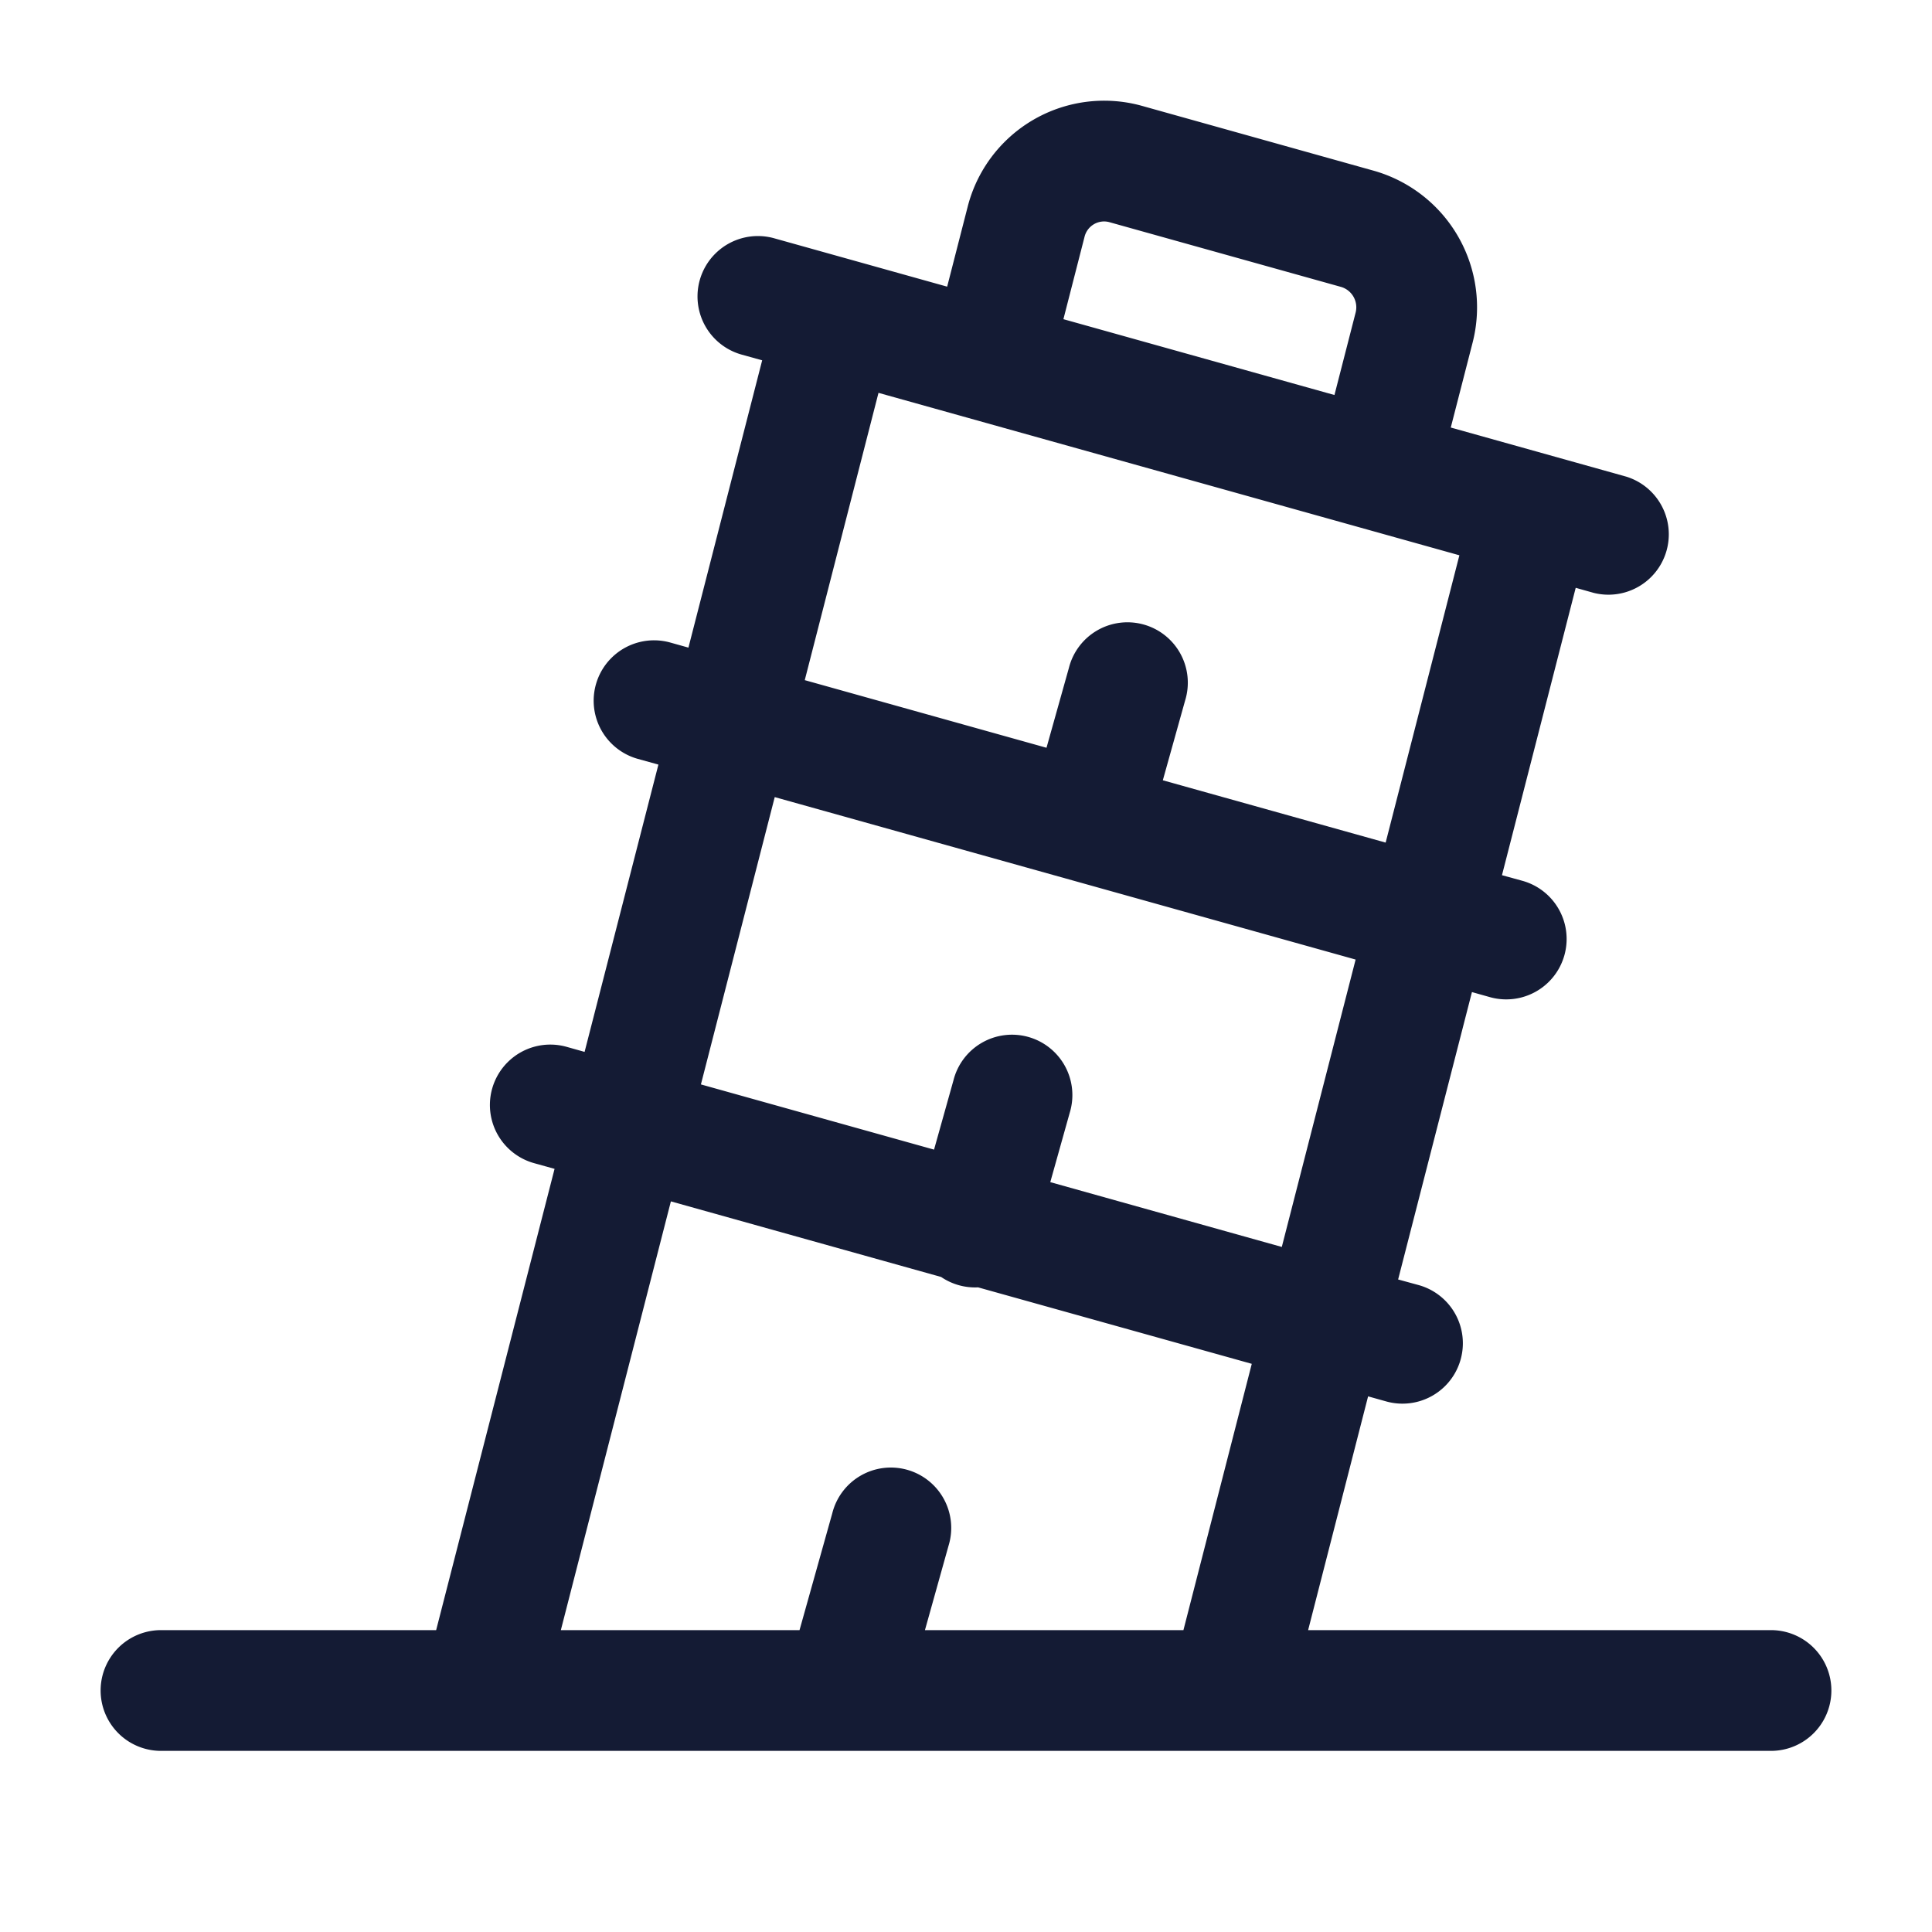 <svg xmlns="http://www.w3.org/2000/svg" width="24" height="24" fill="none"><path fill="#141B34" fill-rule="evenodd" d="M14.722 8.702a.75.75 0 1 0-1.444-.404L13 9.289l-3.003-.84.916-3.569 7.216 2.018-.916 3.569-2.768-.774zm-1.434 5.123a.75.75 0 1 0-1.444-.404l-.241.86-2.896-.81.917-3.569 7.216 2.018-.917 3.57-2.876-.805zm-1.138 2.167 3.4.95-.849 3.308H11.49l.293-1.048a.75.75 0 1 0-1.444-.404l-.407 1.452H6.967l1.367-5.326 3.357.939a.75.75 0 0 0 .46.129m-1.67 5.758H2a.75.75 0 0 1 0-1.5h3.418l1.471-5.73-.255-.071a.75.75 0 0 1 .404-1.445l.224.063.917-3.569-.256-.071a.75.75 0 1 1 .404-1.445l.225.063.916-3.569-.255-.071a.75.75 0 0 1 .404-1.445l2.149.601.254-.99a1.75 1.75 0 0 1 2.162-1.257l2.884.807a1.764 1.764 0 0 1 1.226 2.14l-.27 1.05 2.18.61a.75.75 0 0 1-.404 1.444l-.224-.063-.916 3.57.255.07a.75.75 0 0 1-.404 1.445l-.224-.063-.917 3.57.256.07a.75.75 0 1 1-.404 1.445l-.225-.063-.745 2.904H22a.75.75 0 1 1 0 1.5H10.48m2.73-17.785 3.367.942.262-1.02a.264.264 0 0 0-.177-.322l-2.884-.806a.25.25 0 0 0-.306.185z" clip-rule="evenodd"/></svg>
